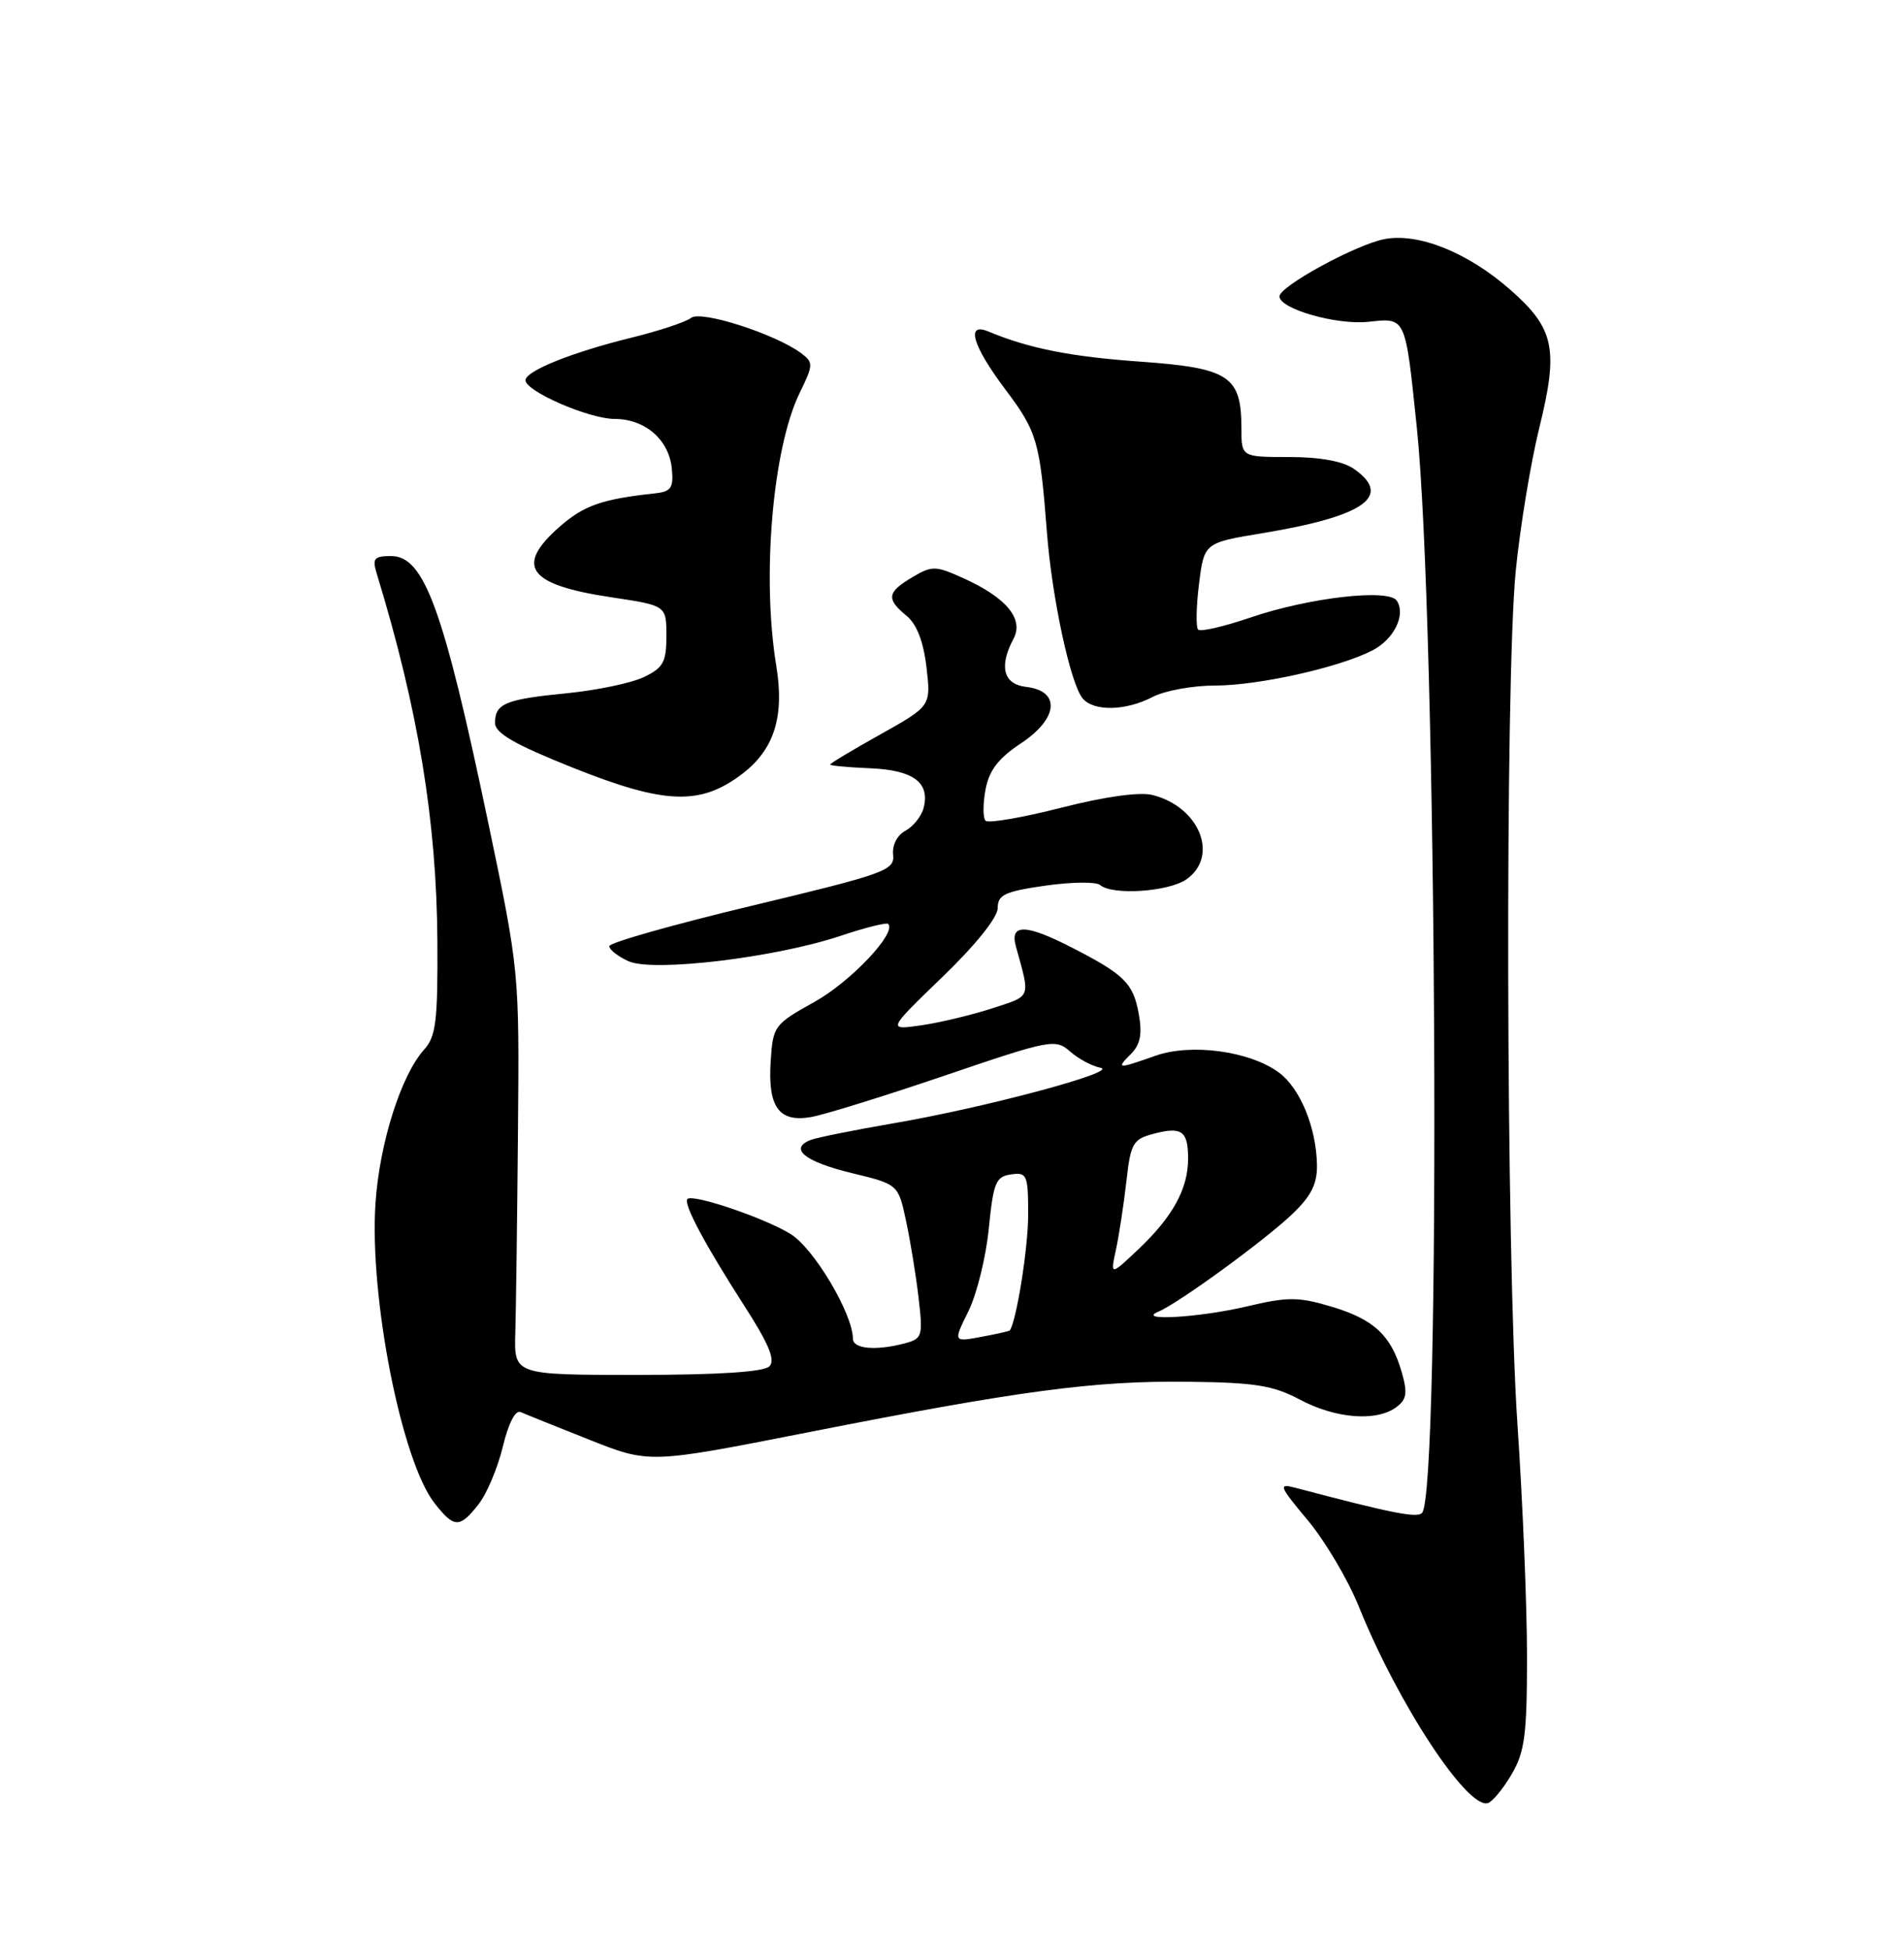 <?xml version="1.0" encoding="UTF-8" standalone="no"?>
<!DOCTYPE svg PUBLIC "-//W3C//DTD SVG 1.1//EN" "http://www.w3.org/Graphics/SVG/1.1/DTD/svg11.dtd" >
<svg xmlns="http://www.w3.org/2000/svg" xmlns:xlink="http://www.w3.org/1999/xlink" version="1.1" viewBox="0 0 250 256">
 <g >
 <path fill="currentColor"
d=" M 198.49 232.92 C 200.20 230.01 200.50 227.72 200.50 217.50 C 200.50 210.90 199.94 197.21 199.25 187.07 C 197.74 164.82 197.59 89.30 199.03 74.86 C 199.60 69.16 200.98 60.77 202.10 56.22 C 204.67 45.82 204.11 43.15 198.34 38.07 C 192.76 33.15 186.27 30.54 181.79 31.39 C 178.06 32.10 168.00 37.59 168.00 38.91 C 168.00 40.55 175.47 42.69 179.65 42.25 C 184.63 41.72 184.50 41.43 186.02 56.00 C 188.68 81.36 189.23 196.11 186.71 198.63 C 186.02 199.31 182.78 198.67 170.05 195.31 C 167.81 194.72 167.95 195.09 171.71 199.58 C 173.97 202.29 176.98 207.36 178.39 210.85 C 183.53 223.64 192.71 237.60 195.38 236.71 C 195.98 236.51 197.39 234.80 198.49 232.92 Z  M 62.83 197.49 C 63.92 196.11 65.35 192.70 66.02 189.93 C 66.76 186.85 67.67 185.07 68.36 185.38 C 68.99 185.66 73.05 187.29 77.38 189.01 C 85.27 192.14 85.27 192.14 105.88 188.08 C 133.94 182.55 143.69 181.25 156.00 181.40 C 164.81 181.50 167.18 181.88 170.71 183.76 C 175.38 186.24 180.72 186.66 183.32 184.75 C 184.71 183.72 184.84 182.89 184.04 180.11 C 182.65 175.29 180.38 173.19 174.76 171.52 C 170.45 170.24 169.07 170.24 163.67 171.52 C 157.41 172.99 149.03 173.47 152.13 172.18 C 154.76 171.08 166.16 162.77 169.72 159.35 C 172.20 156.97 172.98 155.39 172.92 152.85 C 172.81 147.95 170.70 142.87 167.93 140.81 C 164.11 137.99 156.43 136.94 151.72 138.60 C 146.70 140.37 146.50 140.36 148.51 138.35 C 149.73 137.12 150.00 135.75 149.52 133.10 C 148.80 129.09 147.64 127.94 140.78 124.42 C 134.69 121.29 132.56 121.24 133.39 124.25 C 135.30 131.14 135.47 130.68 130.33 132.36 C 127.67 133.23 123.47 134.24 121.00 134.60 C 116.50 135.25 116.50 135.25 123.75 128.25 C 128.10 124.06 131.00 120.44 131.00 119.22 C 131.00 117.47 131.92 117.04 137.25 116.27 C 140.69 115.78 143.93 115.74 144.45 116.19 C 146.06 117.57 153.44 117.08 155.78 115.44 C 160.11 112.41 157.50 105.92 151.33 104.37 C 149.64 103.94 145.07 104.58 139.34 106.04 C 134.24 107.34 129.77 108.11 129.41 107.75 C 129.05 107.39 129.05 105.55 129.40 103.66 C 129.88 101.12 131.09 99.54 134.09 97.56 C 138.96 94.33 139.29 90.71 134.75 90.18 C 131.74 89.84 131.13 87.50 133.08 83.85 C 134.46 81.27 132.14 78.46 126.54 75.93 C 122.84 74.25 122.40 74.24 119.79 75.78 C 116.47 77.75 116.33 78.63 119.03 80.84 C 120.37 81.94 121.25 84.21 121.65 87.60 C 122.24 92.69 122.24 92.69 115.62 96.40 C 111.98 98.43 109.00 100.22 109.00 100.37 C 109.00 100.52 111.36 100.74 114.25 100.86 C 119.94 101.10 122.14 102.74 121.27 106.08 C 120.98 107.17 119.91 108.51 118.89 109.06 C 117.80 109.64 117.13 110.95 117.27 112.23 C 117.48 114.27 116.24 114.71 98.75 118.90 C 88.44 121.37 80.00 123.76 80.00 124.21 C 80.00 124.67 81.13 125.56 82.52 126.19 C 85.72 127.65 101.80 125.73 110.37 122.86 C 113.59 121.78 116.41 121.08 116.62 121.29 C 117.78 122.45 111.72 128.86 106.98 131.51 C 101.64 134.48 101.49 134.68 101.19 139.36 C 100.81 145.33 102.27 147.36 106.44 146.66 C 108.12 146.38 116.03 143.93 124.00 141.22 C 137.95 136.47 138.58 136.35 140.50 138.04 C 141.60 139.01 143.40 139.97 144.50 140.18 C 147.07 140.66 129.29 145.43 117.25 147.48 C 112.17 148.35 107.31 149.33 106.46 149.65 C 103.53 150.78 105.65 152.50 111.78 153.99 C 117.94 155.48 117.94 155.48 118.96 160.26 C 119.53 162.89 120.27 167.44 120.61 170.37 C 121.20 175.38 121.10 175.74 118.87 176.34 C 115.06 177.36 112.00 177.10 111.99 175.75 C 111.96 172.45 106.87 163.89 103.80 162.00 C 100.38 159.89 90.96 156.70 90.26 157.41 C 89.68 157.99 92.57 163.41 97.70 171.38 C 100.96 176.45 101.84 178.56 101.02 179.38 C 100.29 180.11 94.29 180.50 83.70 180.50 C 67.50 180.50 67.50 180.50 67.66 175.00 C 67.75 171.97 67.91 160.05 68.01 148.50 C 68.19 127.50 68.19 127.50 64.07 107.83 C 58.21 79.89 55.70 73.00 51.35 73.00 C 49.13 73.00 48.86 73.32 49.45 75.25 C 54.92 93.12 57.34 107.81 57.43 123.65 C 57.49 134.01 57.24 136.08 55.70 137.78 C 52.66 141.14 49.82 150.11 49.30 158.00 C 48.49 170.34 52.73 191.85 57.07 197.36 C 59.64 200.63 60.35 200.65 62.83 197.49 Z  M 97.45 101.60 C 101.66 98.40 103.02 94.08 101.93 87.43 C 100.00 75.71 101.45 58.85 105.00 51.58 C 106.80 47.90 106.81 47.58 105.21 46.38 C 101.84 43.86 92.05 40.71 90.75 41.73 C 90.06 42.27 86.57 43.43 82.99 44.31 C 75.15 46.23 69.00 48.70 69.00 49.92 C 69.00 51.37 77.36 55.00 80.70 55.00 C 84.70 55.00 87.84 57.73 88.21 61.50 C 88.46 64.05 88.13 64.54 86.00 64.77 C 79.05 65.52 76.67 66.35 73.48 69.15 C 67.55 74.36 69.33 76.78 80.31 78.42 C 87.50 79.50 87.50 79.50 87.50 83.49 C 87.50 86.92 87.09 87.67 84.54 88.89 C 82.92 89.67 78.37 90.62 74.44 91.01 C 66.36 91.80 65.00 92.36 65.00 94.91 C 65.00 96.25 67.59 97.74 75.25 100.80 C 87.29 105.61 91.98 105.78 97.45 101.60 Z  M 151.36 91.49 C 152.94 90.67 156.62 90.00 159.53 90.00 C 165.23 90.00 175.81 87.64 180.18 85.40 C 183.02 83.94 184.60 80.77 183.42 78.88 C 182.41 77.24 171.90 78.44 164.19 81.07 C 160.73 82.25 157.63 82.97 157.32 82.66 C 157.01 82.35 157.06 79.66 157.43 76.68 C 158.11 71.26 158.11 71.26 165.81 69.99 C 179.15 67.78 182.90 65.14 177.78 61.56 C 176.34 60.55 173.34 60.00 169.28 60.00 C 163.00 60.00 163.00 60.00 163.00 56.22 C 163.00 49.37 161.41 48.32 149.77 47.48 C 140.58 46.83 135.12 45.75 129.75 43.51 C 126.78 42.28 127.70 45.40 132.00 51.12 C 136.19 56.69 136.54 57.90 137.47 69.96 C 138.14 78.55 140.55 89.76 142.15 91.68 C 143.60 93.43 147.82 93.34 151.36 91.49 Z  M 127.15 172.15 C 128.25 169.93 129.46 165.05 129.83 161.30 C 130.43 155.25 130.75 154.46 132.75 154.18 C 134.85 153.88 135.00 154.22 135.00 159.49 C 135.00 163.77 133.50 173.25 132.60 174.66 C 132.55 174.75 130.85 175.13 128.83 175.51 C 125.16 176.19 125.16 176.19 127.15 172.15 Z  M 146.54 164.00 C 146.95 162.07 147.56 158.06 147.90 155.07 C 148.45 150.12 148.76 149.57 151.41 148.86 C 155.17 147.86 156.00 148.45 156.00 152.11 C 156.00 156.06 153.99 159.73 149.48 164.00 C 145.78 167.50 145.78 167.50 146.54 164.00 Z "/>
</g>
</svg>